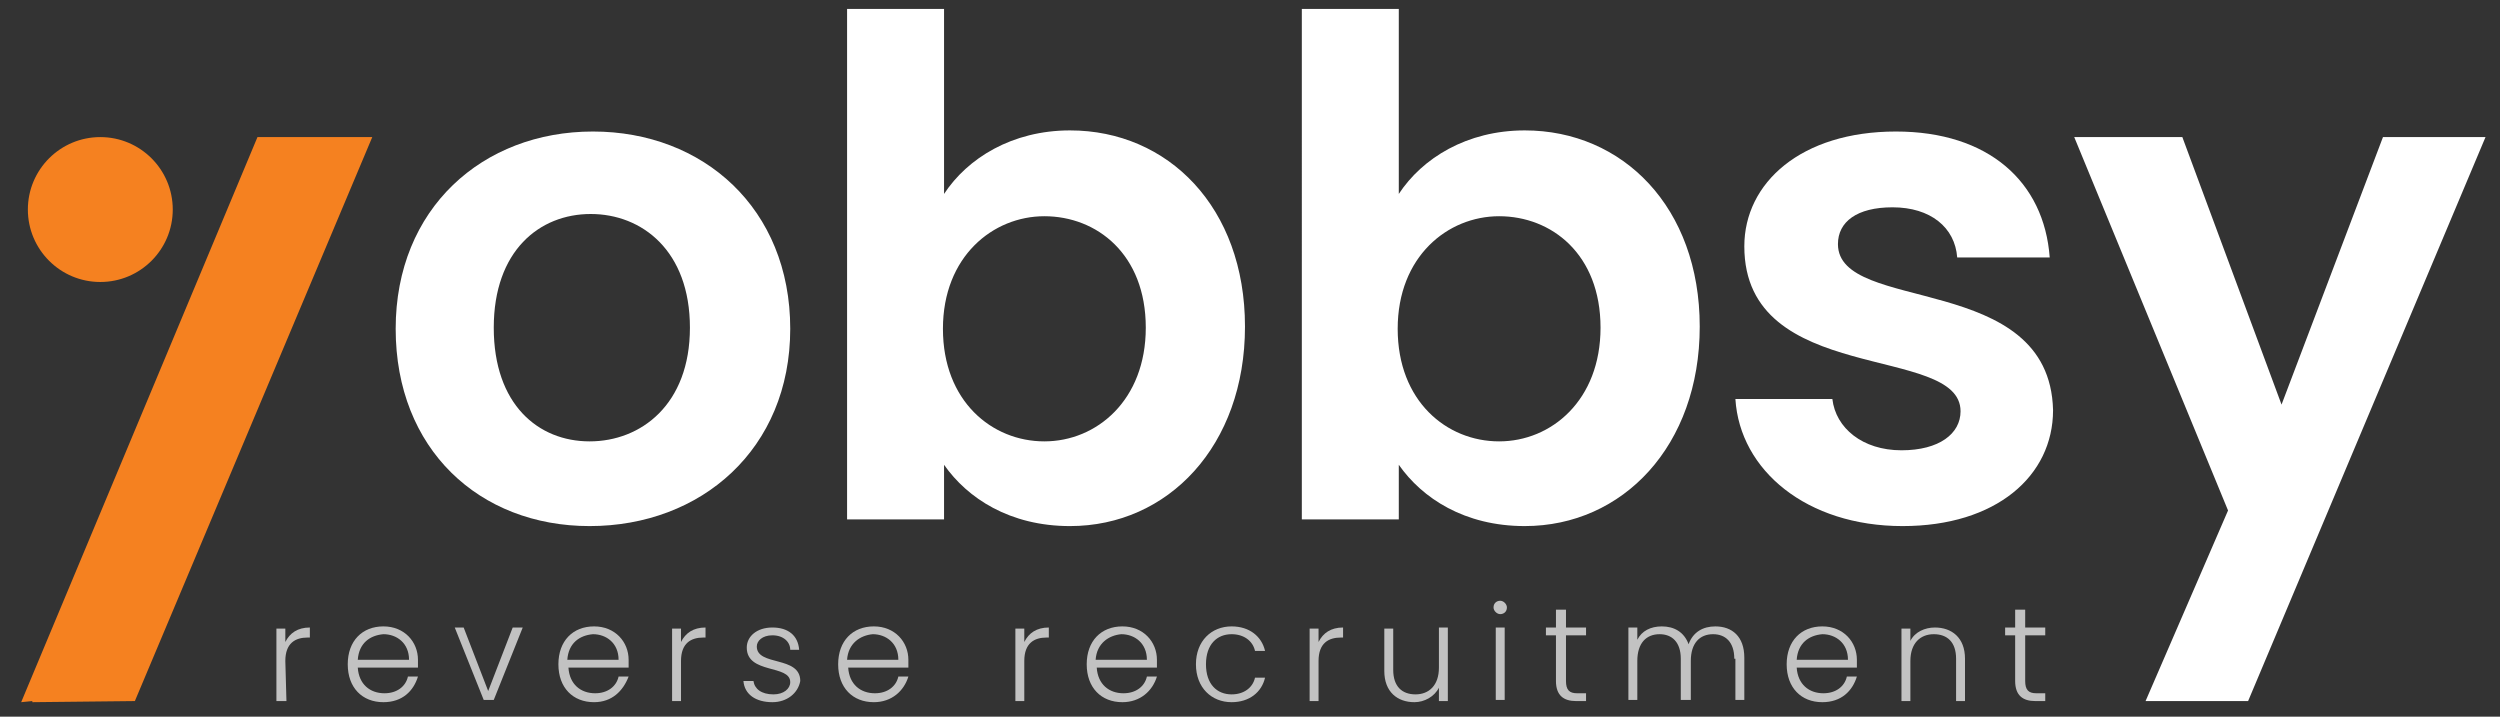 <?xml version="1.0" encoding="utf-8"?>
<!-- Generator: Adobe Illustrator 20.0.0, SVG Export Plug-In . SVG Version: 6.00 Build 0)  -->
<svg version="1.1" id="Warstwa_1" xmlns="http://www.w3.org/2000/svg" xmlns:xlink="http://www.w3.org/1999/xlink" x="0px" y="0px"
	 viewBox="0 0 224.3 64.3" style="enable-background:new 0 0 224.3 64.3;" xml:space="preserve">
<rect x="0" y="0" width="224.3" height="64.3" fill="#333333" stroke="none"/>
<style type="text/css">
	.st0{fill:#FFFFFF;}
	.st1{fill:#F58120;}
	.st2{opacity:0.7;}
</style>
<g>
	<path class="st0" d="M52.9,47.2c-9.9,0-17.4-6.9-17.4-17.7s7.8-17.7,17.7-17.7s17.7,6.9,17.7,17.7S62.9,47.2,52.9,47.2z M52.9,39.6
		c4.6,0,9-3.3,9-10.2c0-6.9-4.3-10.2-8.9-10.2c-4.6,0-8.7,3.3-8.7,10.2C44.3,36.3,48.3,39.6,52.9,39.6z"/>
	<path class="st0" d="M96,11.7c8.8,0,15.7,6.9,15.7,17.6S104.8,47.2,96,47.2c-5.4,0-9.2-2.5-11.3-5.5v4.9H76V0.8h8.7v16.6
		C86.8,14.2,90.8,11.7,96,11.7z M93.7,19.4c-4.6,0-9.1,3.6-9.1,10.1s4.4,10.1,9.1,10.1s9.1-3.7,9.1-10.2
		C102.8,22.8,98.4,19.4,93.7,19.4z"/>
	<path class="st0" d="M136.8,11.7c8.8,0,15.7,6.9,15.7,17.6s-6.9,17.9-15.7,17.9c-5.4,0-9.2-2.5-11.3-5.5v4.9h-8.7V0.8h8.7v16.6
		C127.6,14.2,131.6,11.7,136.8,11.7z M134.5,19.4c-4.6,0-9.1,3.6-9.1,10.1s4.4,10.1,9.1,10.1s9.1-3.7,9.1-10.2
		C143.6,22.8,139.2,19.4,134.5,19.4z"/>
	<path class="st0" d="M170.7,47.2c-8.6,0-14.6-5-15-11.4h8.7c0.3,2.6,2.7,4.6,6.2,4.6c3.4,0,5.3-1.5,5.3-3.5
		c0-6.1-19.4-2.2-19.4-14.8c0-5.7,5.1-10.3,13.6-10.3c8.3,0,13.3,4.5,13.8,11.3h-8.3c-0.2-2.7-2.4-4.5-5.8-4.5
		c-3.2,0-4.9,1.3-4.9,3.3c0,6.3,19,2.4,19.3,14.9C184.2,42.7,179.1,47.2,170.7,47.2z"/>
	<path class="st0" d="M213.8,12.3h9.2l-21.3,50.6h-9.2l7.4-17.1l-13.8-33.5h9.7l8.9,24L213.8,12.3z"/>
</g>
<circle class="st1" cx="9" cy="18.8" r="6.5"/>
<g class="st2">
	<path class="st0" d="M25.7,62.9h-0.9v-6.5h0.8v1.2c0.4-0.8,1.1-1.3,2.2-1.3v0.9h-0.2c-1.1,0-2,0.5-2,2.1L25.7,62.9L25.7,62.9z"/>
	<path class="st0" d="M34.4,63c-1.9,0-3.2-1.3-3.2-3.4s1.3-3.4,3.2-3.4s3.1,1.4,3.1,3c0,0.3,0,0.4,0,0.7h-5.4
		c0.1,1.5,1.1,2.3,2.4,2.3c1.1,0,1.9-0.6,2.1-1.5h0.9C37.1,62,36.1,63,34.4,63z M32.1,59.2h4.6c0-1.5-1.1-2.3-2.3-2.3
		C33.2,57,32.2,57.7,32.1,59.2z"/>
	<path class="st0" d="M41.6,56.3l2.2,5.7l2.2-5.7h0.9l-2.6,6.5h-0.9l-2.6-6.5H41.6z"/>
	<path class="st0" d="M53.3,63c-1.9,0-3.2-1.3-3.2-3.4s1.3-3.4,3.2-3.4s3.1,1.4,3.1,3c0,0.3,0,0.4,0,0.7H51c0.1,1.5,1.1,2.3,2.4,2.3
		c1.1,0,1.9-0.6,2.1-1.5h0.9C55.9,62,54.9,63,53.3,63z M50.9,59.2h4.6c0-1.5-1.1-2.3-2.3-2.3C52,57,51,57.7,50.9,59.2z"/>
	<path class="st0" d="M61.1,62.9h-0.8v-6.5h0.8v1.2c0.4-0.8,1.1-1.3,2.2-1.3v0.9h-0.2c-1.1,0-2,0.5-2,2.1V62.9z"/>
	<path class="st0" d="M69.3,63c-1.5,0-2.5-0.7-2.6-1.9h0.9c0.1,0.7,0.7,1.2,1.8,1.2c0.9,0,1.5-0.5,1.5-1.1c0-1.6-3.9-0.7-3.9-3.1
		c0-1,0.9-1.8,2.3-1.8c1.4,0,2.3,0.7,2.4,2h-0.8c0-0.7-0.6-1.3-1.6-1.3c-0.9,0-1.4,0.5-1.4,1c0,1.8,3.9,0.8,3.9,3.1
		C71.6,62.2,70.6,63,69.3,63z"/>
	<path class="st0" d="M78.4,63c-1.9,0-3.2-1.3-3.2-3.4s1.3-3.4,3.2-3.4c1.9,0,3.1,1.4,3.1,3c0,0.3,0,0.4,0,0.7h-5.4
		c0.1,1.5,1.1,2.3,2.4,2.3c1.1,0,1.9-0.6,2.1-1.5h0.9C81.1,62,80,63,78.4,63z M76,59.2h4.6c0-1.5-1.1-2.3-2.3-2.3
		C77.2,57,76.1,57.7,76,59.2z"/>
	<path class="st0" d="M91.9,62.9h-0.8v-6.5h0.8v1.2c0.4-0.8,1.1-1.3,2.2-1.3v0.9h-0.2c-1.1,0-2,0.5-2,2.1V62.9z"/>
	<path class="st0" d="M100.7,63c-1.9,0-3.2-1.3-3.2-3.4s1.3-3.4,3.2-3.4c1.9,0,3.1,1.4,3.1,3c0,0.3,0,0.4,0,0.7h-5.4
		c0.1,1.5,1.1,2.3,2.4,2.3c1.1,0,1.9-0.6,2.1-1.5h0.9C103.4,62,102.3,63,100.7,63z M98.3,59.2h4.6c0-1.5-1.1-2.3-2.3-2.3
		C99.5,57,98.4,57.7,98.3,59.2z"/>
	<path class="st0" d="M110.5,56.2c1.6,0,2.7,0.9,3,2.2h-0.9c-0.2-0.9-1-1.5-2.1-1.5c-1.3,0-2.3,0.9-2.3,2.7c0,1.8,1,2.7,2.3,2.7
		c1.1,0,1.9-0.6,2.1-1.5h0.9c-0.3,1.3-1.4,2.2-3,2.2c-1.8,0-3.2-1.3-3.2-3.4C107.3,57.5,108.7,56.2,110.5,56.2z"/>
	<path class="st0" d="M118.3,62.9h-0.8v-6.5h0.8v1.2c0.4-0.8,1.1-1.3,2.2-1.3v0.9h-0.2c-1.1,0-2,0.5-2,2.1V62.9z"/>
	<path class="st0" d="M129.9,62.9h-0.8v-1.2c-0.4,0.8-1.3,1.3-2.2,1.3c-1.5,0-2.7-0.9-2.7-2.8v-3.8h0.8v3.7c0,1.5,0.8,2.2,2,2.2
		s2.1-0.8,2.1-2.4v-3.6h0.8L129.9,62.9L129.9,62.9z"/>
	<path class="st0" d="M134,54.5c0-0.4,0.3-0.6,0.6-0.6s0.6,0.3,0.6,0.6c0,0.4-0.3,0.6-0.6,0.6S134,54.8,134,54.5z M134.2,56.3h0.8
		v6.5h-0.8V56.3z"/>
	<path class="st0" d="M139.6,57h-0.9v-0.7h0.9v-1.6h0.9v1.6h1.8V57h-1.8v4.1c0,0.8,0.3,1.1,1,1.1h0.8v0.7h-0.9
		c-1.1,0-1.8-0.5-1.8-1.8V57z"/>
	<path class="st0" d="M155.6,59.1c0-1.5-0.8-2.2-1.9-2.2c-1.2,0-2,0.8-2,2.4v3.5h-0.9v-3.7c0-1.5-0.8-2.2-1.9-2.2
		c-1.2,0-2,0.8-2,2.4v3.5h-0.8v-6.5h0.8v1.1c0.4-0.8,1.2-1.2,2.2-1.2c1.1,0,2,0.5,2.4,1.6c0.4-1.1,1.3-1.6,2.4-1.6
		c1.5,0,2.6,0.9,2.6,2.8v3.8h-0.8v-3.7H155.6z"/>
	<path class="st0" d="M163.5,63c-1.9,0-3.2-1.3-3.2-3.4s1.3-3.4,3.2-3.4c1.9,0,3.1,1.4,3.1,3c0,0.3,0,0.4,0,0.7h-5.4
		c0.1,1.5,1.1,2.3,2.4,2.3c1.1,0,1.9-0.6,2.1-1.5h0.9C166.2,62,165.2,63,163.5,63z M161.2,59.2h4.6c0-1.5-1.1-2.3-2.3-2.3
		C162.3,57,161.3,57.7,161.2,59.2z"/>
	<path class="st0" d="M175.5,59.1c0-1.5-0.8-2.2-2-2.2s-2.1,0.8-2.1,2.4v3.6h-0.8v-6.5h0.8v1.1c0.4-0.8,1.3-1.2,2.2-1.2
		c1.5,0,2.7,0.9,2.7,2.8v3.8h-0.8L175.5,59.1L175.5,59.1z"/>
	<path class="st0" d="M180.8,57h-0.9v-0.7h0.9v-1.6h0.9v1.6h1.8V57h-1.8v4.1c0,0.8,0.3,1.1,1,1.1h0.8v0.7h-0.9
		c-1.1,0-1.8-0.5-1.8-1.8V57z"/>
</g>
<polygon class="st1" points="32.4,12.3 24.1,12.3 23.1,12.3 1.9,63 2.9,62.9 2.9,63 12.1,62.9 33.4,12.3 "/>
</svg>
